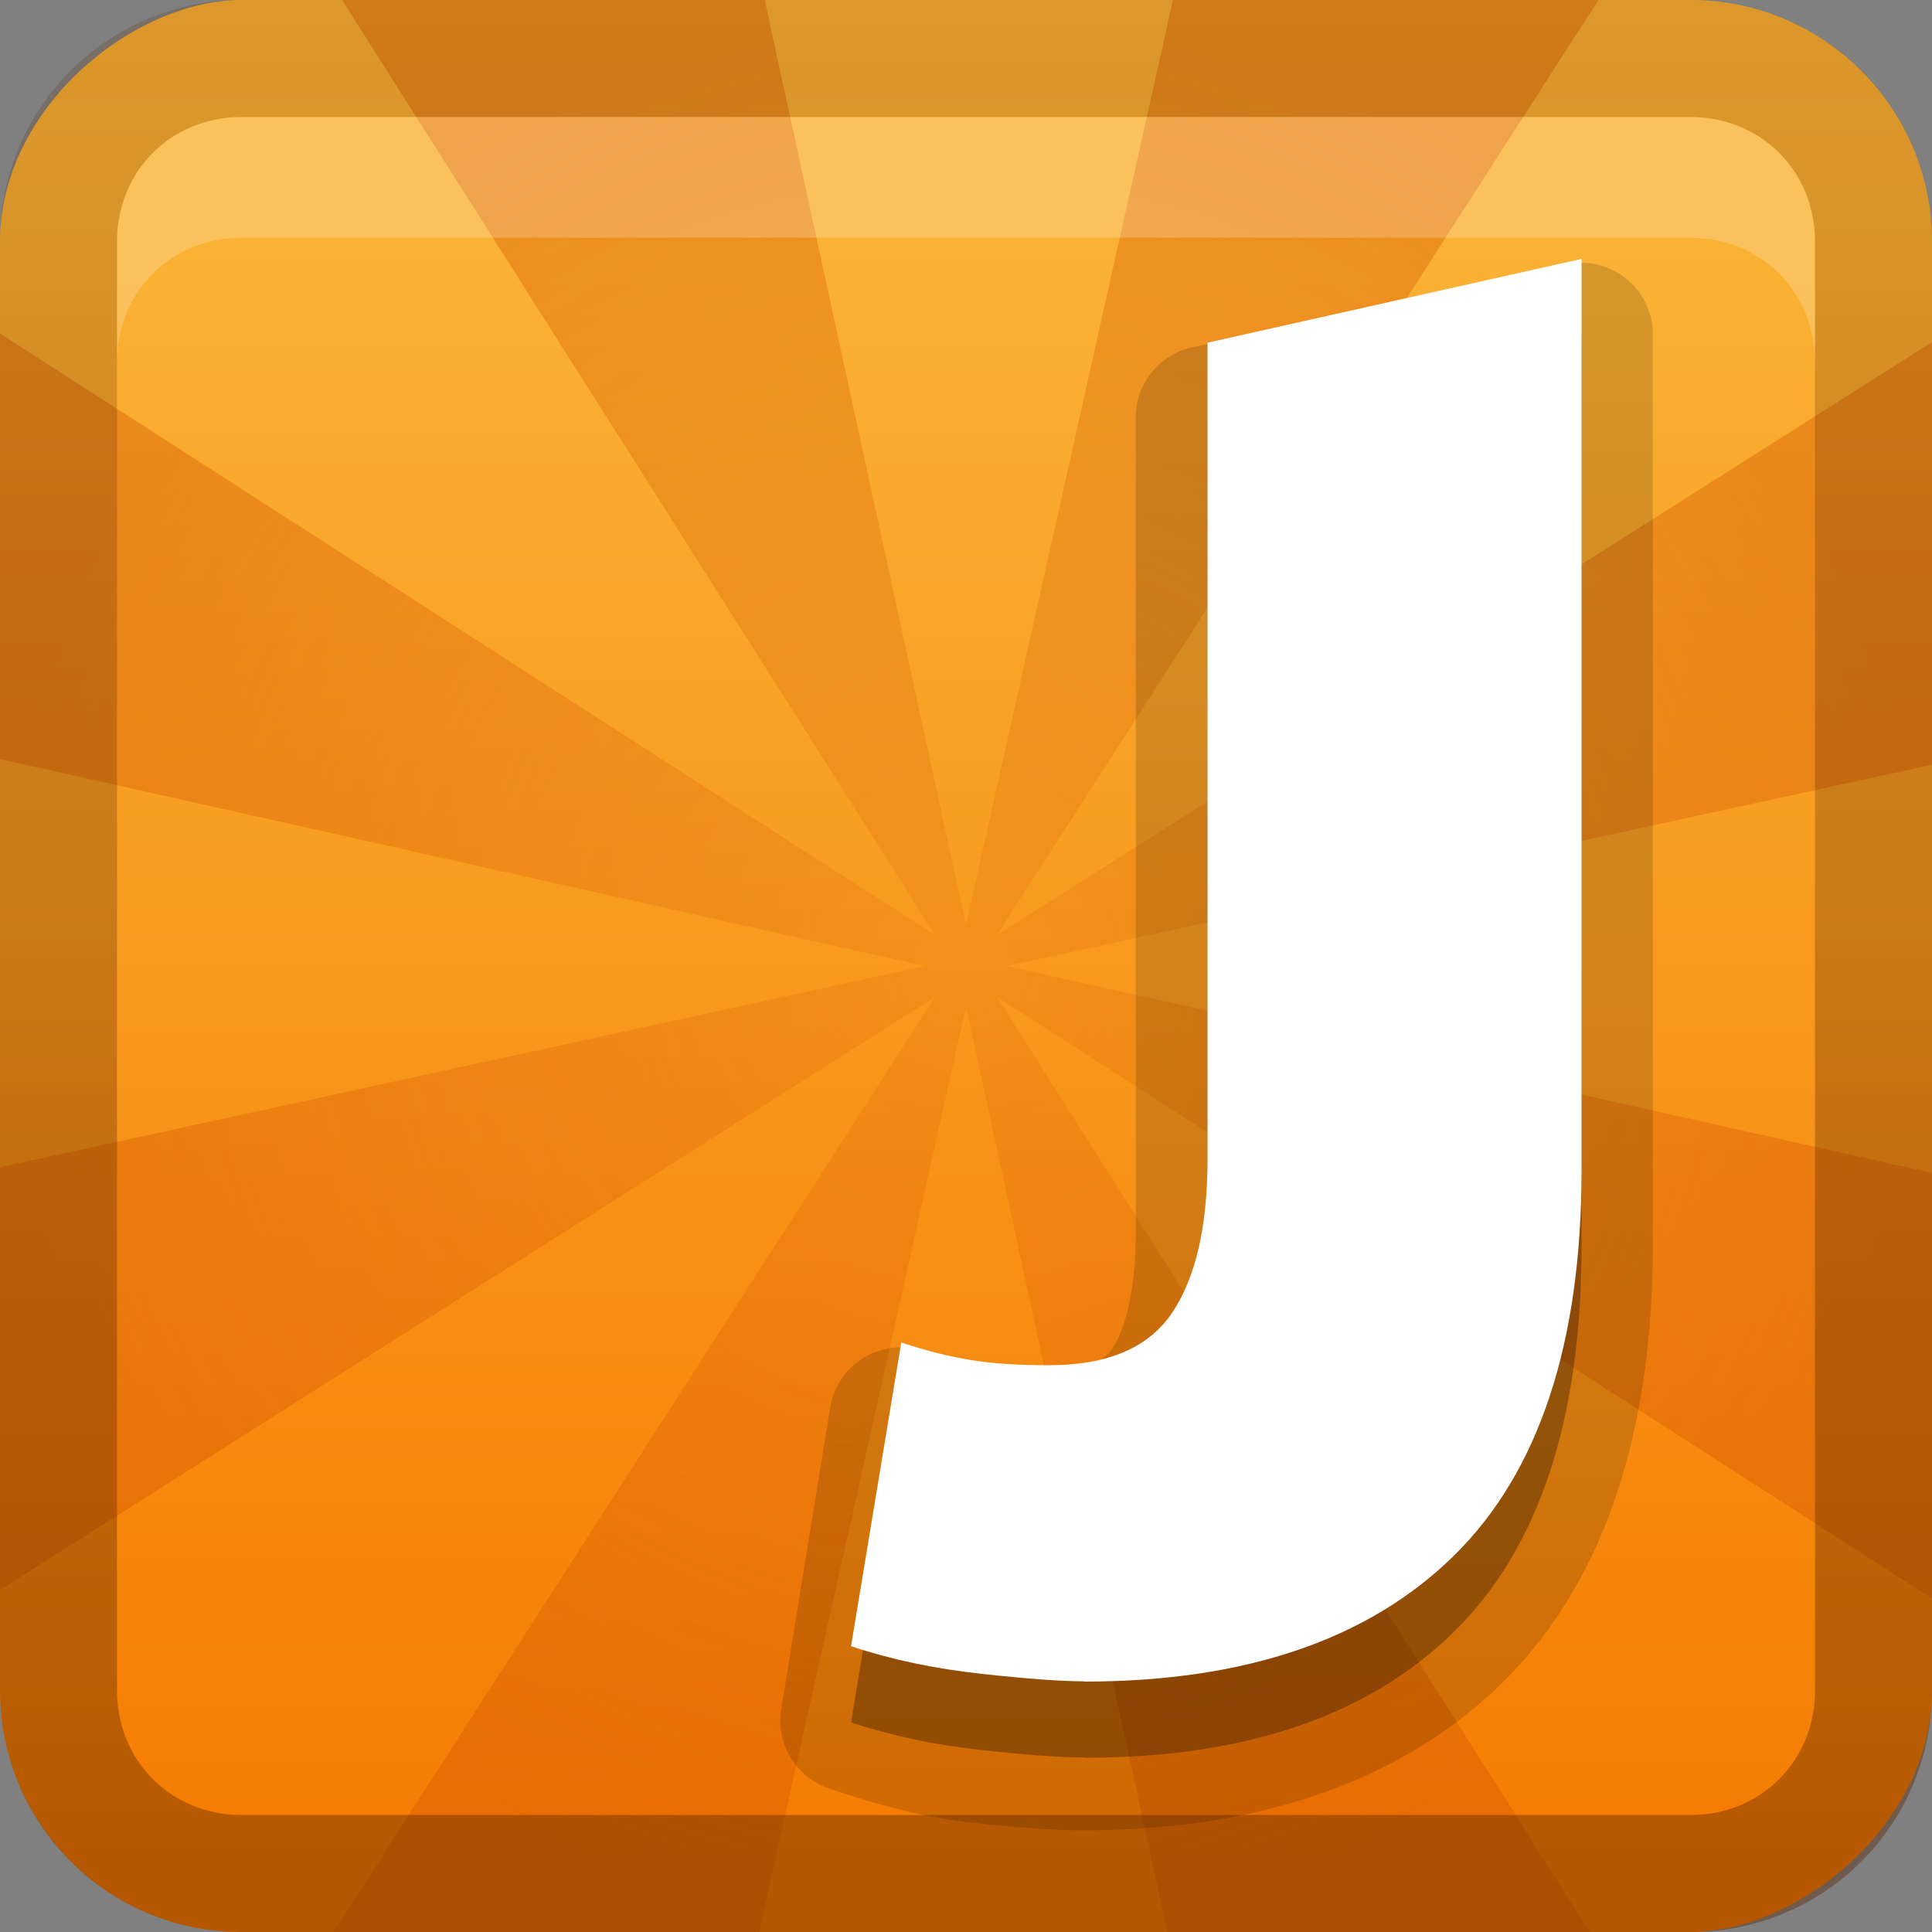 <?xml version="1.0" encoding="UTF-8"?>
<!-- Created with Inkscape (http://www.inkscape.org/) -->
<svg id="svg2" width="16" height="16" version="1.1" xmlns="http://www.w3.org/2000/svg" xmlns:cc="http://creativecommons.org/ns#" xmlns:dc="http://purl.org/dc/elements/1.1/" xmlns:rdf="http://www.w3.org/1999/02/22-rdf-syntax-ns#" xmlns:xlink="http://www.w3.org/1999/xlink">
 <rect width="100%" height="100%" fill="#808080" stroke="none"/>
 <defs id="defs4">
  <linearGradient id="linearGradient3204" x1="1" x2="15" y1="9" y2="9" gradientTransform="translate(-17,-2)" gradientUnits="userSpaceOnUse">
   <stop id="stop3702" stop-color="#f57900" offset="0"/>
   <stop id="stop3704" stop-color="#fab234" offset="1"/>
  </linearGradient>
  <linearGradient id="linearGradient3629" x2="29.017" y1="8" y2="8" gradientTransform="matrix(0,-1,1,0,0,16)" gradientUnits="userSpaceOnUse">
   <stop id="stop3330" stop-color="#520" offset="0"/>
   <stop id="stop3333" stop-color="#520" stop-opacity="0" offset="1"/>
  </linearGradient>
  <radialGradient id="radialGradient3999" cx="48" cy="48" r="42" gradientTransform="matrix(.19 0 0 .19 -1.143 -1.143)" gradientUnits="userSpaceOnUse">
   <stop id="stop3910" stop-color="#d45500" stop-opacity=".344" offset="0"/>
   <stop id="stop3912" stop-color="#d45500" offset="1"/>
  </radialGradient>
 </defs>
 <g id="layer1">
  <rect id="rect3196" transform="rotate(-90)" x="-16" width="16" height="16" rx="2" ry="2" fill="url(#linearGradient3204)"/>
  <path id="path4141" d="m0 13.167 7.744-4.911-4.982 7.744h3.524l1.714-7.661 1.667 7.661h3.5l-4.911-7.744 7.744 4.982v-3.524l-7.661-1.714 7.661-1.667v-3.5l-7.744 4.911 4.982-7.744h-3.524l-1.714 7.661-1.667-7.661h-3.5l4.911 7.744-7.744-4.982v3.524l7.661 1.714-7.661 1.667v3.5z" fill="url(#radialGradient3999)" opacity=".4"/>
  <path id="rect2835" d="m0 14c0 1.108 0.892 2 2 2h12c1.108 0 2-0.892 2-2v-12c0-1.108-0.892-2-2-2h-12c-1.108 0-2 0.892-2 2v12zm0.969 0v-12c0-0.583 0.448-1.031 1.031-1.031h12c0.583 0 1.031 0.448 1.031 1.031v12c0 0.583-0.448 1.031-1.031 1.031h-12c-0.583 0-1.031-0.448-1.031-1.031z" fill="url(#linearGradient3629)" opacity=".4"/>
  <path id="path2843" d="m2 0.969c-0.583 0-1.031 0.448-1.031 1.031v1c0-0.583 0.448-1.031 1.031-1.031h12c0.583 0 1.031 0.448 1.031 1.031v-1c0-0.583-0.448-1.031-1.031-1.031h-12z" fill="#fff" opacity=".2"/>
  <path id="path3866" d="m8.981 14.555c-0.194-4e-6 -0.478-0.021-0.852-0.062-0.388-0.042-0.748-0.118-1.081-0.229l0.416-2.515c0.208 0.069 0.402 0.118 0.582 0.146 0.166 0.028 0.381 0.042 0.644 0.042 0.485-1e-6 0.825-0.146 1.019-0.437 0.194-0.291 0.291-0.714 0.291-1.268v-6.763l3.098-0.694v7.54c0 1.441-0.353 2.509-1.06 3.202-0.707 0.693-1.726 1.04-3.056 1.04" opacity=".3"/>
  <path id="path3870" d="m12.969 2.188-3.094 0.688a0.595 0.595 0 0 0-0.469 0.594v6.75c-1.8e-6 0.492-0.1 0.806-0.188 0.938-0.061 0.091-0.166 0.188-0.531 0.188-0.258 0-0.475-0.017-0.562-0.031-0.111-0.017-0.259-0.055-0.469-0.125a0.595 0.595 0 0 0-0.781 0.469l-0.406 2.5a0.595 0.595 0 0 0 0.406 0.656c0.349 0.116 0.738 0.233 1.188 0.281 0.384 0.043 0.669 0.062 0.906 0.062 1.441-5e-6 2.632-0.398 3.469-1.219 0.851-0.834 1.25-2.086 1.25-3.625v-7.531a0.595 0.595 0 0 0-0.719-0.594z" opacity=".15"/>
  <path id="path3884" d="m8.981 13.924c-0.194-4e-6 -0.478-0.021-0.852-0.062-0.388-0.042-0.748-0.118-1.081-0.229l0.416-2.515c0.208 0.069 0.402 0.118 0.582 0.146 0.166 0.028 0.381 0.042 0.644 0.042 0.485-1e-6 0.825-0.146 1.019-0.437 0.194-0.291 0.291-0.714 0.291-1.268v-6.763l3.098-0.694v7.54c0 1.441-0.353 2.509-1.06 3.202-0.707 0.693-1.726 1.04-3.056 1.04" fill="#fff"/>
 </g>
</svg>
